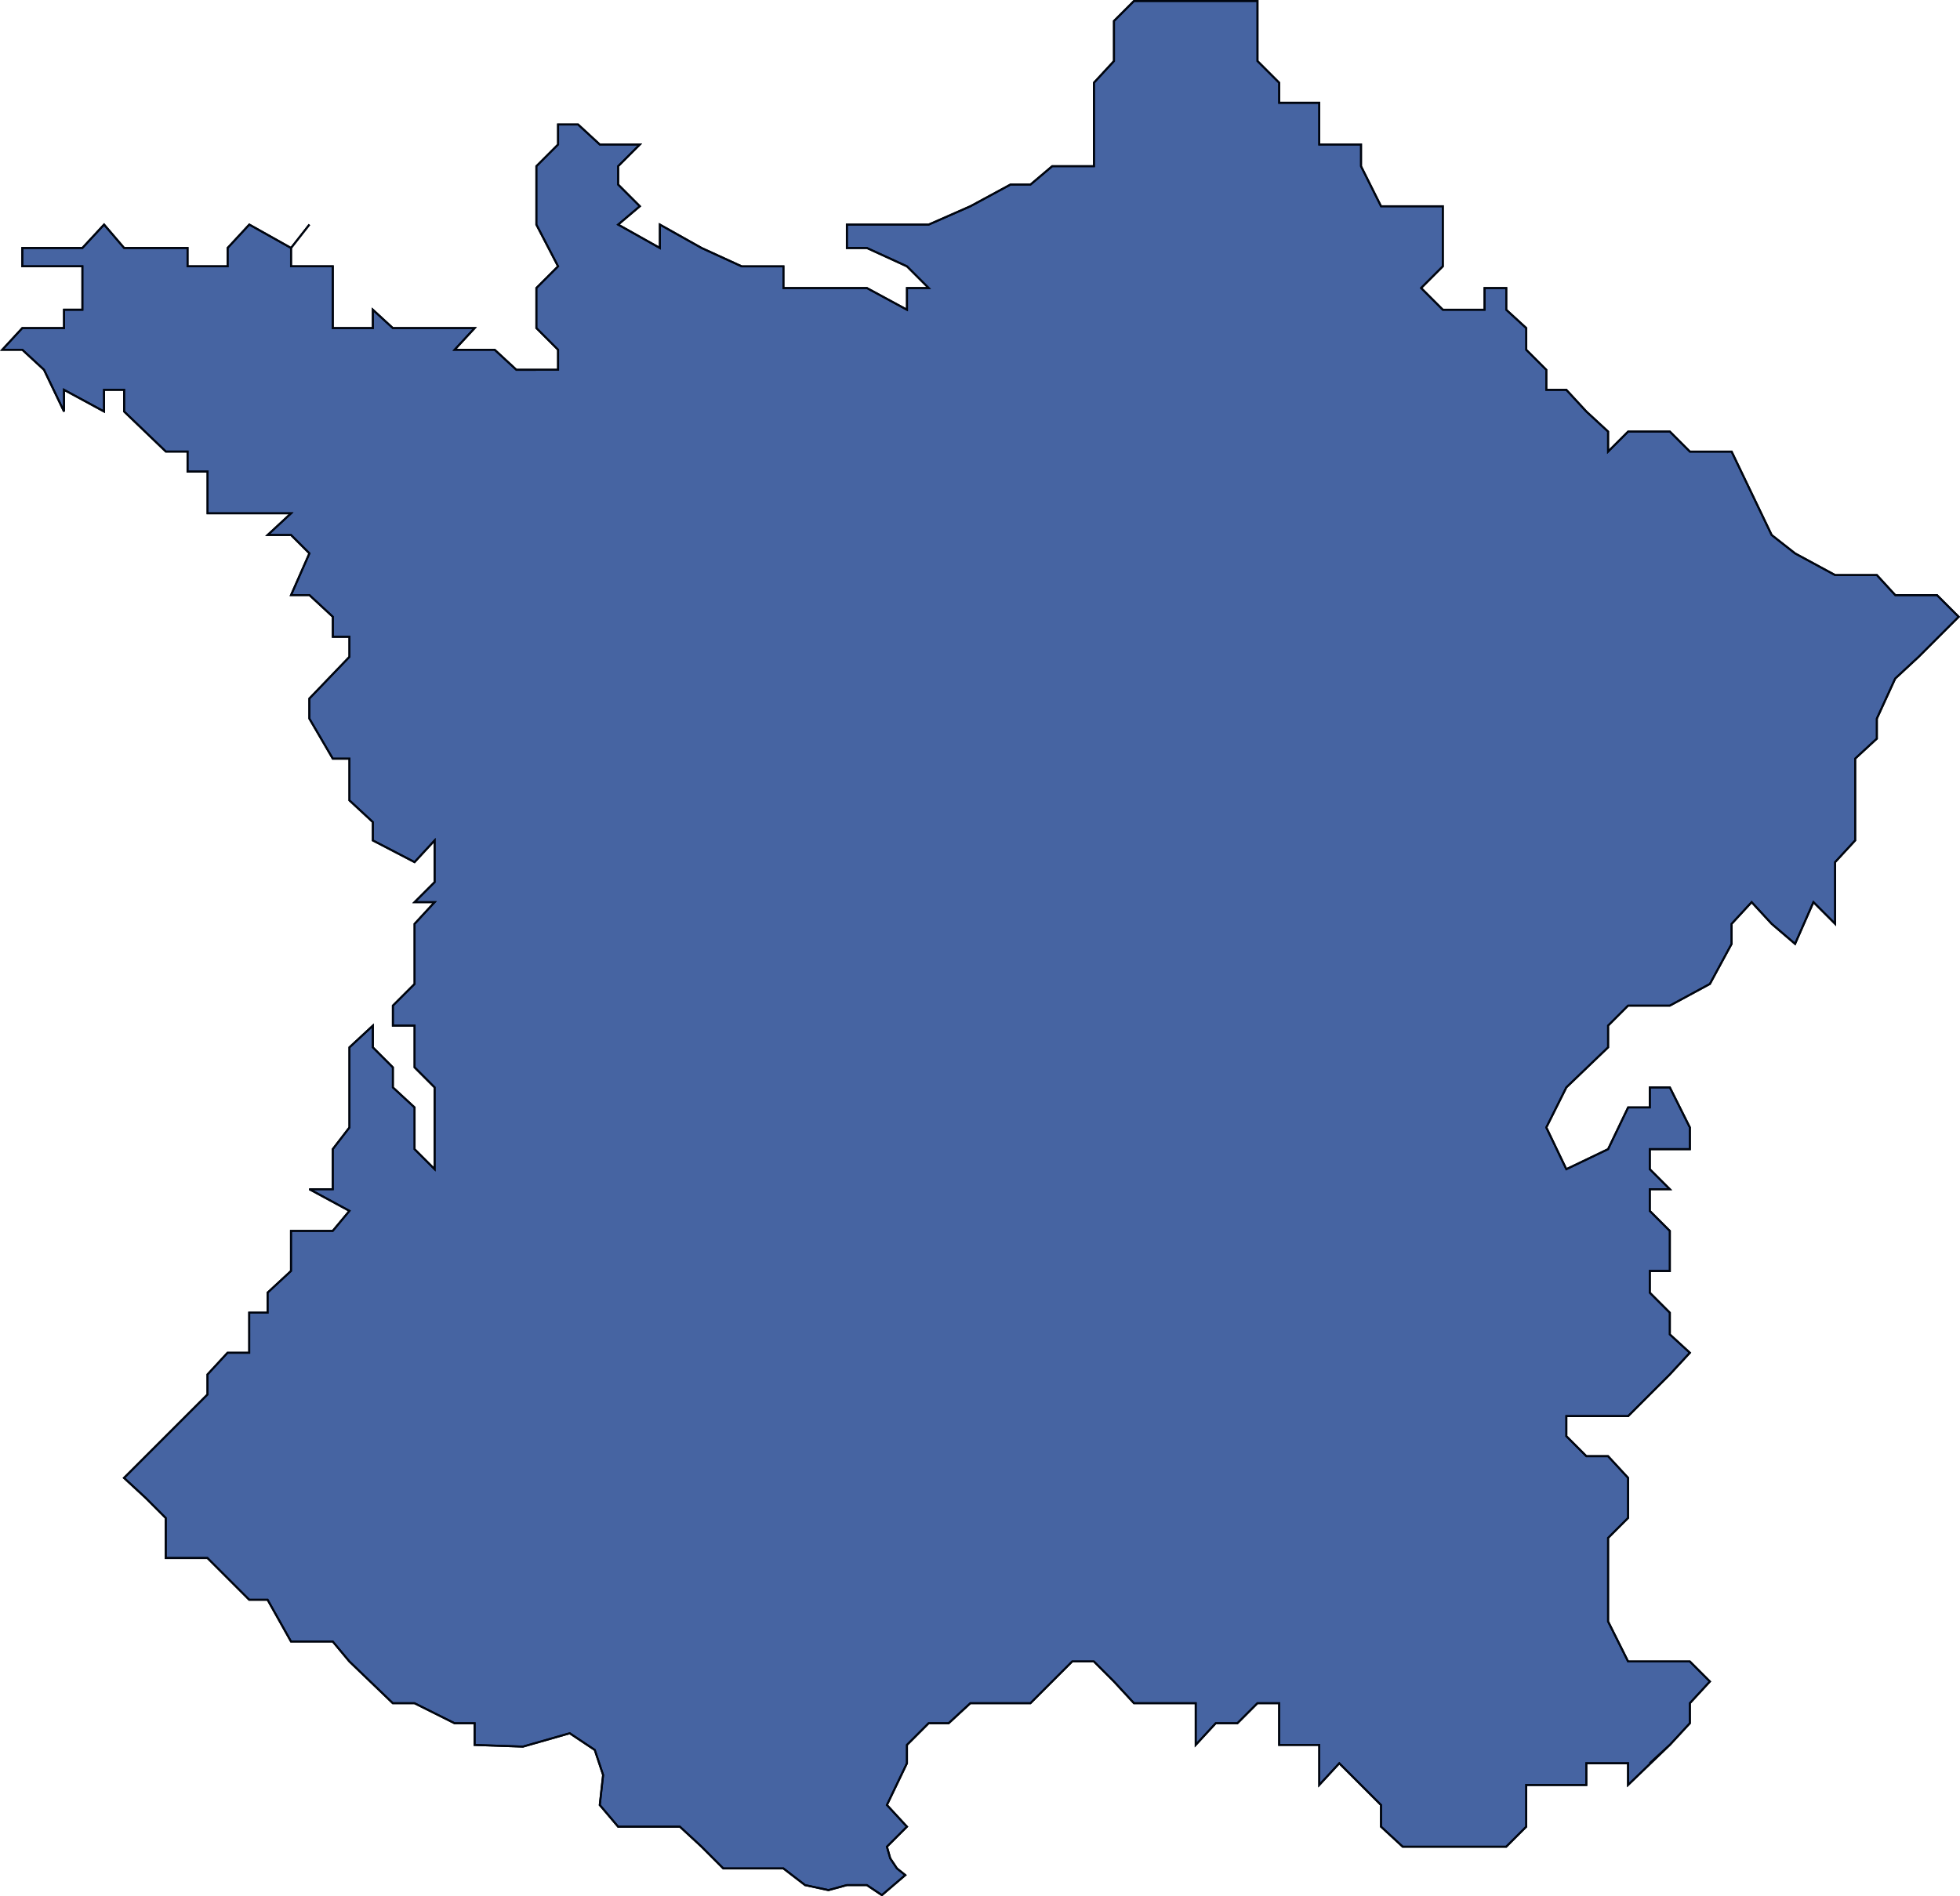 <svg xmlns="http://www.w3.org/2000/svg" viewBox="0 0 251.207 243.11">
  <defs>
    <style>
      .cls-1 {
        fill: #4664a2;
      }

      .cls-1, .cls-2 {
        stroke: #00050f;
        stroke-width: 0.25px;
      }

      .cls-2 {
        fill: none;
      }
    </style>
  </defs>
  <g id="Groupe_25" data-name="Groupe 25" transform="translate(0.285 0.125)">
    <path id="Tracé_49" data-name="Tracé 49" class="cls-1" d="M396.432,560.574,399,557.792v-2.567l2.567-2.781L399,549.876h-7.916l-2.567-5.135v-10.7l2.567-2.567v-5.135l-2.567-2.781h-2.781l-2.567-2.567v-2.567h7.916l2.781-2.781,2.567-2.567L399,510.3l-2.567-2.353v-2.781l-2.567-2.567v-2.781h2.567v-5.135l-2.567-2.567V489.33h2.567l-2.567-2.567v-2.567H399v-2.781l-2.567-5.135h-2.567v2.567h-2.781l-2.567,5.349-5.349,2.567-2.567-5.349,2.567-5.135,5.349-5.135v-2.781l2.567-2.567h5.349l5.135-2.781,2.781-5.135v-2.567l2.567-2.781,2.567,2.781,3,2.567,2.353-5.349,2.781,2.781V447.4l2.567-2.781V434.132l2.781-2.567V429l2.353-5.135,3-2.781,5.135-5.135-2.781-2.781h-5.349l-2.353-2.567h-5.349l-5.135-2.781-3-2.353-2.567-5.349-2.567-5.349H399l-2.567-2.567h-5.349l-2.567,2.567V392.2l-2.781-2.567-2.567-2.781H380.6v-2.567l-2.567-2.567v-2.781l-2.567-2.353V373.8h-2.781v2.781h-5.349l-2.781-2.781,2.781-2.781v-7.7h-7.916l-2.567-5.135V355.4H351.5v-5.349h-5.135v-2.567l-2.781-2.781V337H327.755l-2.567,2.567V344.7l-2.567,2.781v10.7h-5.349l-2.781,2.353h-2.567l-5.135,2.781-5.349,2.353H290.957v3h2.567l5.135,2.353,2.781,2.781h-2.781v2.781l-5.135-2.781h-10.7v-2.781h-5.349l-5.135-2.353-5.349-3v3l-5.349-3,2.781-2.353-2.781-2.781v-2.353l2.781-2.781h-5.135l-2.781-2.567h-2.567V355.4l-2.781,2.781v7.488l2.781,5.349-2.781,2.781v5.135l2.781,2.781v2.567H248.6l-2.781-2.567h-5.135l2.567-2.781H232.763L230.2,376.58v2.353h-5.135v-7.916h-5.349v-2.353l2.353-3-2.353,3-5.349-3-2.781,3v2.353h-5.135v-2.353h-8.13l-2.567-3-2.781,3h-7.7v2.353h7.7v5.563h-2.353v2.353h-5.349l-2.567,2.781h2.567l2.781,2.567,2.567,5.349v-2.781l5.135,2.781v-2.781h2.567v2.781l5.349,5.135h2.781v2.567h2.567v5.349h10.7l-3,2.781h3l2.353,2.353-2.353,5.349h2.353l3,2.781h0v2.567H227.2v2.567l-5.135,5.349V429l3,5.135H227.2v5.349l3,2.781v2.353l5.349,2.781,2.567-2.781v5.349l-2.567,2.567h2.567l-2.567,2.781v7.7l-2.781,2.781v2.567h2.781v5.349l2.567,2.567v10.483l-2.567-2.567v-5.349l-2.781-2.567v-2.567l-2.567-2.567v-2.781l-3,2.781v10.269l-2.139,2.781v5.135h-3l5.135,2.781-2.139,2.567h-5.349v5.135l-3,2.781v2.567h-2.353V510.3h-2.781l-2.567,2.781v2.567l-5.349,5.349-5.349,5.349,2.781,2.567,2.567,2.567v5.135h5.349l5.349,5.349h2.353l3,5.349h5.349l2.139,2.567,5.563,5.349h2.781l5.135,2.567h2.567v2.781l6.2.214,5.991-1.712,3.209,2.139,1.07,3.209-.428,3.851,2.353,2.781h7.916l2.781,2.567,2.781,2.781h7.7l2.781,2.139,3,.642,2.353-.642h2.567l1.926,1.284,3-2.567-1.07-.856-.856-1.284-.428-1.5,2.567-2.567-2.567-2.781,2.567-5.349v-2.353l2.781-2.781h2.567l2.781-2.567h7.7l2.781-2.781,2.567-2.567h2.781l2.567,2.567,2.567,2.781h7.916v5.349l2.567-2.781h2.781l2.567-2.567h2.781v5.349H351.5v5.135l2.567-2.781,2.781,2.781,2.567,2.567v2.781l2.781,2.567h13.265l2.567-2.567v-5.349h7.7v-2.781h5.349v2.781l5.349-5.135-2.567,2.353Z" transform="translate(-182.7 -337)"/>
    <path id="Tracé_50" data-name="Tracé 50" class="cls-2" d="M396.432,560.574,399,557.792v-2.567l2.567-2.781L399,549.876h-7.916l-2.567-5.135v-10.7l2.567-2.567v-5.135l-2.567-2.781h-2.781l-2.567-2.567v-2.567h7.916l2.781-2.781,2.567-2.567L399,510.3l-2.567-2.353v-2.781l-2.567-2.567v-2.781h2.567v-5.135l-2.567-2.567V489.33h2.567l-2.567-2.567v-2.567H399v-2.781l-2.567-5.135h-2.567v2.567h-2.781l-2.567,5.349-5.349,2.567-2.567-5.349,2.567-5.135,5.349-5.135v-2.781l2.567-2.567h5.349l5.135-2.781,2.781-5.135v-2.567l2.567-2.781,2.567,2.781,3,2.567,2.353-5.349,2.781,2.781V447.4l2.567-2.781V434.132l2.781-2.567V429l2.353-5.135,3-2.781,5.135-5.135-2.781-2.781h-5.349l-2.353-2.567h-5.349l-5.135-2.781-3-2.353-2.567-5.349-2.567-5.349H399l-2.567-2.567h-5.349l-2.567,2.567V392.2l-2.781-2.567-2.567-2.781H380.6v-2.567l-2.567-2.567v-2.781l-2.567-2.353V373.8h-2.781v2.781h-5.349l-2.781-2.781,2.781-2.781v-7.7h-7.916l-2.567-5.135V355.4H351.5v-5.349h-5.135v-2.567l-2.781-2.781V337H327.755l-2.567,2.567V344.7l-2.567,2.781v10.7h-5.349l-2.781,2.353h-2.567l-5.135,2.781-5.349,2.353H290.957v3h2.567l5.135,2.353,2.781,2.781h-2.781v2.781l-5.135-2.781h-10.7v-2.781h-5.349l-5.135-2.353-5.349-3v3l-5.349-3,2.781-2.353-2.781-2.781v-2.353l2.781-2.781h-5.135l-2.781-2.567h-2.567V355.4l-2.781,2.781v7.488l2.781,5.349-2.781,2.781v5.135l2.781,2.781v2.567H248.6l-2.781-2.567h-5.135l2.567-2.781H232.763L230.2,376.58v2.353h-5.135v-7.916h-5.349v-2.353l2.353-3-2.353,3-5.349-3-2.781,3v2.353h-5.135v-2.353h-8.13l-2.567-3-2.781,3h-7.7v2.353h7.7v5.563h-2.353v2.353h-5.349l-2.567,2.781h2.567l2.781,2.567,2.567,5.349v-2.781l5.135,2.781v-2.781h2.567v2.781l5.349,5.135h2.781v2.567h2.567v5.349h10.7l-3,2.781h3l2.353,2.353-2.353,5.349h2.353l3,2.781h0v2.567H227.2v2.567l-5.135,5.349V429l3,5.135H227.2v5.349l3,2.781v2.353l5.349,2.781,2.567-2.781v5.349l-2.567,2.567h2.567l-2.567,2.781v7.7l-2.781,2.781v2.567h2.781v5.349l2.567,2.567v10.483l-2.567-2.567v-5.349l-2.781-2.567v-2.567l-2.567-2.567v-2.781l-3,2.781v10.269l-2.139,2.781v5.135h-3l5.135,2.781-2.139,2.567h-5.349v5.135l-3,2.781v2.567h-2.353V510.3h-2.781l-2.567,2.781v2.567l-5.349,5.349-5.349,5.349,2.781,2.567,2.567,2.567v5.135h5.349l5.349,5.349h2.353l3,5.349h5.349l2.139,2.567,5.563,5.349h2.781l5.135,2.567h2.567v2.781l6.2.214,5.991-1.712,3.209,2.139,1.07,3.209-.428,3.851,2.353,2.781h7.916l2.781,2.567,2.781,2.781h7.7l2.781,2.139,3,.642,2.353-.642h2.567l1.926,1.284,3-2.567-1.07-.856-.856-1.284-.428-1.5,2.567-2.567-2.567-2.781,2.567-5.349v-2.353l2.781-2.781h2.567l2.781-2.567h7.7l2.781-2.781,2.567-2.567h2.781l2.567,2.567,2.567,2.781h7.916v5.349l2.567-2.781h2.781l2.567-2.567h2.781v5.349H351.5v5.135l2.567-2.781,2.781,2.781,2.567,2.567v2.781l2.781,2.567h13.265l2.567-2.567v-5.349h7.7v-2.781h5.349v2.781l5.349-5.135-2.567,2.353Z" transform="translate(-182.7 -337)"/>
  </g>
</svg>
